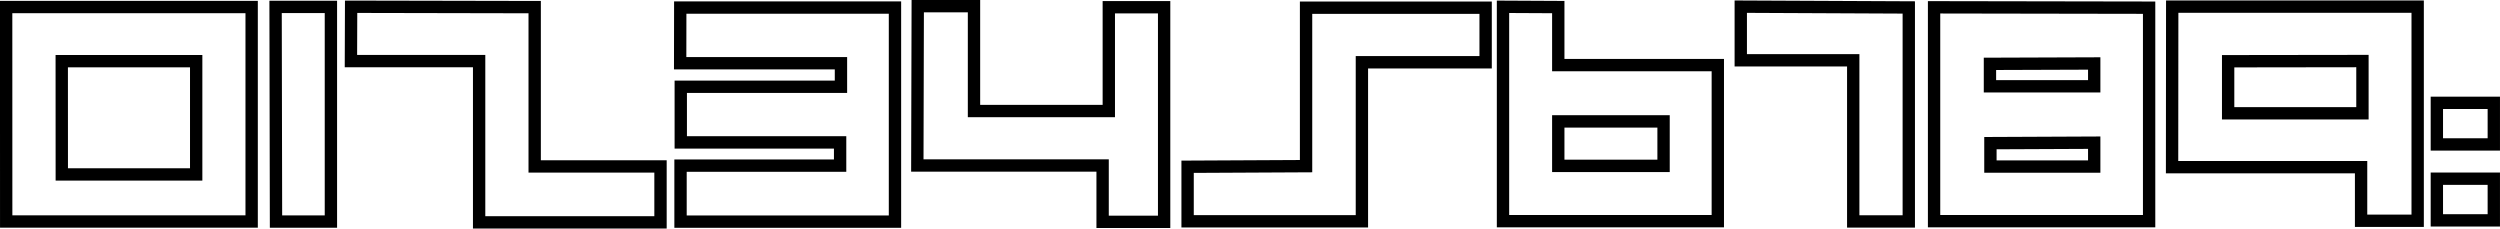 <?xml version="1.0" encoding="UTF-8" standalone="no"?>
<svg
   xmlns:dc="http://purl.org/dc/elements/1.1/"
   xmlns:cc="http://creativecommons.org/ns#"
   xmlns:rdf="http://www.w3.org/1999/02/22-rdf-syntax-ns#"
   xmlns:svg="http://www.w3.org/2000/svg"
   xmlns="http://www.w3.org/2000/svg"
   xmlns:sodipodi="http://sodipodi.sourceforge.net/DTD/sodipodi-0.dtd"
   xmlns:inkscape="http://www.inkscape.org/namespaces/inkscape"
   inkscape:version="1.0rc1 (09960d6f05, 2020-04-09)"
   sodipodi:docname="drawing.svg"
   width="53.686mm"
   height="4.907mm"
   viewBox="0 0 53.686 4.907"
   version="1.1"
   id="svg1837">
  <sodipodi:namedview
     inkscape:current-layer="svg1837"
     inkscape:window-maximized="1"
     inkscape:window-y="20"
     inkscape:window-x="1920"
     inkscape:cy="24.845709"
     inkscape:cx="25.747832"
     inkscape:zoom="11.630451"
     fit-margin-bottom="0"
     fit-margin-right="0"
     fit-margin-left="0"
     fit-margin-top="0"
     showgrid="false"
     id="namedview129"
     inkscape:window-height="1108"
     inkscape:window-width="2044"
     inkscape:pageshadow="2"
     inkscape:pageopacity="0"
     guidetolerance="10"
     gridtolerance="10"
     objecttolerance="10"
     borderopacity="1"
     bordercolor="#666666"
     pagecolor="#ffffff"
     inkscape:document-rotation="0" />
  <defs
     id="defs1831" />
  <path
     sodipodi:nodetypes="cccccccccc"
     inkscape:connector-curvature="0"
     id="0"
     style="font-variation-settings:normal;opacity:1;vector-effect:none;fill:none;fill-opacity:1;stroke:#000000;stroke-width:0.265;stroke-linecap:round;stroke-linejoin:miter;stroke-miterlimit:4;stroke-dasharray:none;stroke-dashoffset:0;stroke-opacity:1;stop-color:#000000;stop-opacity:1"
     d="m 1.326,1.314 h 2.887 v 2.432 H 1.327 Z M 0.132,0.151 H 5.404 V 4.756 H 0.133 Z" />
  <path
     inkscape:connector-curvature="0"
     id="1"
     d="M 5.918,0.148 H 7.106 V 4.758 H 5.927 Z"
     style="font-variation-settings:normal;opacity:1;vector-effect:none;fill:none;fill-opacity:1;stroke:#000000;stroke-width:0.265;stroke-linecap:round;stroke-linejoin:miter;stroke-miterlimit:4;stroke-dasharray:none;stroke-dashoffset:0;stroke-opacity:1;stop-color:#000000;stop-opacity:1" />
  <path
     sodipodi:nodetypes="ccccccccc"
     inkscape:connector-curvature="0"
     id="2"
     d="m 11.482,0.153 v 3.421 h 2.702 V 4.775 H 10.289 V 1.312 H 7.536 l 0.004,-1.167 z"
     style="font-variation-settings:normal;opacity:1;vector-effect:none;fill:none;fill-opacity:1;stroke:#000000;stroke-width:0.265;stroke-linecap:round;stroke-linejoin:miter;stroke-miterlimit:4;stroke-dasharray:none;stroke-dashoffset:0;stroke-opacity:1;stop-color:#000000;stop-opacity:1" />
  <path
     inkscape:connector-curvature="0"
     id="3"
     d="M 14.608,0.163 H 19.219 V 4.76 H 14.614 V 3.557 h 3.427 V 3.058 h -3.422 v -1.195 h 3.44 v -0.505 h -3.453 z"
     style="font-variation-settings:normal;opacity:1;vector-effect:none;fill:none;fill-opacity:1;stroke:#000000;stroke-width:0.265;stroke-linecap:round;stroke-linejoin:miter;stroke-miterlimit:4;stroke-dasharray:none;stroke-dashoffset:0;stroke-opacity:1;stop-color:#000000;stop-opacity:1" />
  <path
     style="font-variation-settings:normal;opacity:1;vector-effect:none;fill:none;fill-opacity:1;stroke:#000000;stroke-width:0.265;stroke-linecap:round;stroke-linejoin:miter;stroke-miterlimit:4;stroke-dasharray:none;stroke-dashoffset:0;stroke-opacity:1;stop-color:#000000;stop-opacity:1"
     d="m 19.708,0.132 h 1.208 v 2.252 h 2.895 V 0.155 H 24.999 V 4.764 H 23.678 V 3.554 H 19.699 Z"
     id="4"
     inkscape:connector-curvature="0" />
  <path
     style="font-variation-settings:normal;opacity:1;vector-effect:none;fill:none;fill-opacity:1;stroke:#000000;stroke-width:0.265;stroke-linecap:round;stroke-linejoin:miter;stroke-miterlimit:4;stroke-dasharray:none;stroke-dashoffset:0;stroke-opacity:1;stop-color:#000000;stop-opacity:1"
     d="m 25.503,3.581 v 1.171 h 3.743 V 1.337 h 2.657 V 0.165 H 28.047 v 3.403 z"
     id="5"
     inkscape:connector-curvature="0" />
  <path
     inkscape:connector-curvature="0"
     id="6"
     style="font-variation-settings:normal;opacity:1;vector-effect:none;fill:none;fill-opacity:1;stroke:#000000;stroke-width:0.265;stroke-linecap:round;stroke-linejoin:miter;stroke-miterlimit:4;stroke-dasharray:none;stroke-dashoffset:0;stroke-opacity:1;stop-color:#000000;stop-opacity:1"
     d="m 33.463,2.607 v 0.955 h 2.261 V 2.607 Z M 32.276,0.146 v 4.604 h 4.613 V 1.398 h -3.426 v -1.246 z" />
  <path
     style="font-variation-settings:normal;opacity:1;vector-effect:none;fill:none;fill-opacity:1;stroke:#000000;stroke-width:0.265;stroke-linecap:round;stroke-linejoin:miter;stroke-miterlimit:4;stroke-dasharray:none;stroke-dashoffset:0;stroke-opacity:1;stop-color:#000000;stop-opacity:1"
     d="m 37.382,0.143 v 1.152 h 2.415 v 3.46 h 1.193 V 0.16 Z"
     id="7"
     inkscape:connector-curvature="0" />
  <path
     inkscape:connector-curvature="0"
     id="8"
     style="font-variation-settings:normal;opacity:1;vector-effect:none;fill:none;fill-opacity:1;stroke:#000000;stroke-width:0.265;stroke-linecap:round;stroke-linejoin:miter;stroke-miterlimit:4;stroke-dasharray:none;stroke-dashoffset:0;stroke-opacity:1;stop-color:#000000;stop-opacity:1"
     d="m 42.743,3.074 v 0.503 h 2.229 V 3.064 Z m -0.01,-1.703 v 0.482 H 44.972 v -0.49 z m -1.2,-1.214 v 4.592 h 4.618 V 0.165 Z" />
  <path
     inkscape:connector-curvature="0"
     id="9"
     style="font-variation-settings:normal;opacity:1;vector-effect:none;fill:none;fill-opacity:1;stroke:#000000;stroke-width:0.265;stroke-linecap:round;stroke-linejoin:miter;stroke-miterlimit:4;stroke-dasharray:none;stroke-dashoffset:0;stroke-opacity:1;stop-color:#000000;stop-opacity:1"
     d="m 47.848,1.315 v 1.118 h 2.884 V 1.311 Z m -1.201,-1.172 h 5.271 V 4.741 H 50.703 V 3.59 h -4.059 z" />
  <path
     inkscape:connector-curvature="0"
     id="colon"
     style="font-variation-settings:normal;opacity:1;vector-effect:none;fill:none;fill-opacity:1;stroke:#000000;stroke-width:0.265;stroke-linecap:round;stroke-linejoin:miter;stroke-miterlimit:4;stroke-dasharray:none;stroke-dashoffset:0;stroke-opacity:1;stop-color:#000000;stop-opacity:1"
     d="m 52.33,3.838 v 0.894 h 1.223 V 3.838 Z m 0,-1.63 v 0.894 h 1.223 v -0.894 z" />
</svg>
